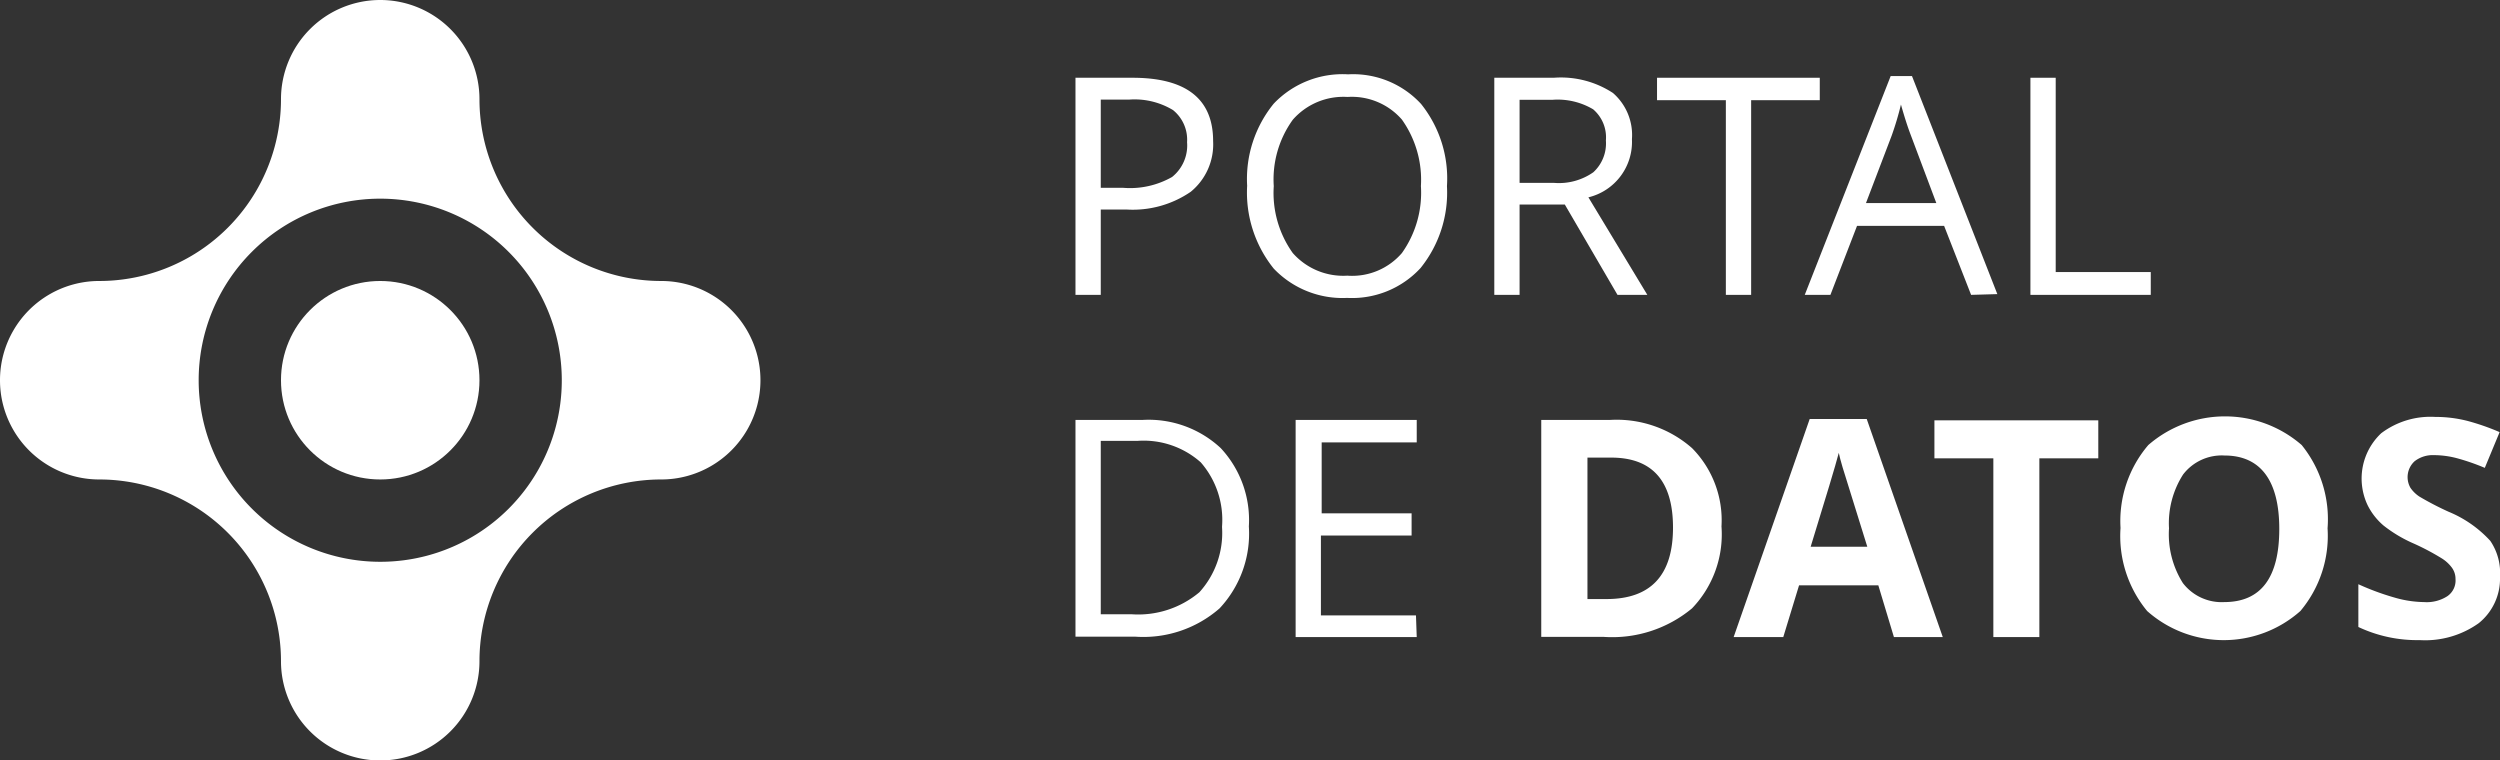 <svg xmlns="http://www.w3.org/2000/svg" viewBox="0 0 131.5 40"><rect x="0" y="0" width="131.5" height="40" fill="#333333" stroke="none"/><defs><style>.cls-1{fill:#fff;}</style></defs><title>logo-datos</title><g id="Layer_2" data-name="Layer 2"><g id="Lineamientos"><path class="cls-1" d="M63.81,7.42a3.22,3.22,0,0,1-1.18,2.67,5.39,5.39,0,0,1-3.39.93H57.9v4.49H56.57V4.09h3C62.39,4.09,63.81,5.2,63.81,7.42ZM57.9,9.88h1.19a4.47,4.47,0,0,0,2.56-.57,2.12,2.12,0,0,0,.79-1.83,2,2,0,0,0-.74-1.69,3.91,3.91,0,0,0-2.32-.55H57.9Z"/><path class="cls-1" d="M76.11,9.79a6.32,6.32,0,0,1-1.39,4.31,4.9,4.9,0,0,1-3.86,1.57A5,5,0,0,1,67,14.13,6.38,6.38,0,0,1,65.6,9.77,6.27,6.27,0,0,1,67,5.45a5,5,0,0,1,3.91-1.54,4.86,4.86,0,0,1,3.84,1.56A6.27,6.27,0,0,1,76.11,9.79ZM67,9.79a5.43,5.43,0,0,0,1,3.52,3.54,3.54,0,0,0,2.87,1.19,3.45,3.45,0,0,0,2.87-1.19,5.47,5.47,0,0,0,1-3.52,5.47,5.47,0,0,0-1-3.5A3.49,3.49,0,0,0,70.88,5.1,3.53,3.53,0,0,0,68,6.3,5.36,5.36,0,0,0,67,9.79Z"/><path class="cls-1" d="M79.93,10.76v4.75H78.6V4.09h3.13a5,5,0,0,1,3.11.8,2.93,2.93,0,0,1,1,2.43,3,3,0,0,1-2.29,3.06l3.1,5.13H85.08l-2.77-4.75Zm0-1.14h1.82a3.15,3.15,0,0,0,2.06-.56,2.06,2.06,0,0,0,.66-1.67,1.94,1.94,0,0,0-.67-1.64,3.66,3.66,0,0,0-2.15-.5H79.93Z"/><path class="cls-1" d="M92.11,15.51H90.78V5.27H87.16V4.09h8.56V5.27H92.11Z"/><path class="cls-1" d="M103.68,15.51l-1.42-3.63H97.68l-1.4,3.63H94.93L99.45,4h1.12l4.49,11.47Zm-1.83-4.83-1.33-3.54c-.17-.44-.35-1-.53-1.64a16.12,16.12,0,0,1-.49,1.64l-1.35,3.54Z"/><path class="cls-1" d="M106.8,15.51V4.09h1.33V14.31h5v1.2Z"/><path class="cls-1" d="M65.69,27.69A5.75,5.75,0,0,1,64.15,32a6.09,6.09,0,0,1-4.42,1.49H56.57V22.09h3.5a5.56,5.56,0,0,1,4.14,1.48A5.55,5.55,0,0,1,65.69,27.69Zm-1.41,0a4.6,4.6,0,0,0-1.12-3.37,4.52,4.52,0,0,0-3.33-1.13H57.9v9.12h1.62a5,5,0,0,0,3.57-1.16A4.65,4.65,0,0,0,64.28,27.74Z"/><path class="cls-1" d="M74.52,33.51H68.15V22.09h6.37v1.18h-5V27h4.73v1.17H69.48v4.2h5Z"/><path class="cls-1" d="M90.55,27.69A5.62,5.62,0,0,1,89,32a6.56,6.56,0,0,1-4.64,1.5H81.07V22.09h3.59A6,6,0,0,1,89,23.57,5.39,5.39,0,0,1,90.55,27.69ZM88,27.75c0-2.45-1.09-3.68-3.25-3.68H83.5v7.44h1Q88,31.51,88,27.75Z"/><path class="cls-1" d="M99.62,33.51l-.82-2.72H94.63l-.83,2.72H91.19l4-11.47h3l4,11.47Zm-1.4-4.75c-.77-2.46-1.2-3.85-1.3-4.18s-.16-.58-.2-.76c-.17.66-.67,2.31-1.48,4.94Z"/><path class="cls-1" d="M107.27,33.51h-2.42v-9.4h-3.1v-2h8.62v2h-3.1Z"/><path class="cls-1" d="M122.43,27.79A6.15,6.15,0,0,1,121,32.14a6.07,6.07,0,0,1-8.06,0,6.19,6.19,0,0,1-1.4-4.37A6.16,6.16,0,0,1,113,23.41a6.15,6.15,0,0,1,8.07,0A6.21,6.21,0,0,1,122.43,27.79Zm-8.34,0a4.81,4.81,0,0,0,.73,2.88,2.57,2.57,0,0,0,2.17,1c1.94,0,2.9-1.29,2.9-3.85s-1-3.86-2.88-3.86a2.56,2.56,0,0,0-2.18,1A4.75,4.75,0,0,0,114.09,27.79Z"/><path class="cls-1" d="M131.5,30.34a3,3,0,0,1-1.12,2.44,4.85,4.85,0,0,1-3.1.89,7.27,7.27,0,0,1-3.23-.69V30.73a13.49,13.49,0,0,0,2,.73,5.77,5.77,0,0,0,1.46.21,2,2,0,0,0,1.22-.31,1,1,0,0,0,.43-.9,1,1,0,0,0-.19-.6,1.94,1.94,0,0,0-.55-.5,12.62,12.62,0,0,0-1.48-.78,7.15,7.15,0,0,1-1.57-.94,3.39,3.39,0,0,1-.83-1.06,3.27,3.27,0,0,1,.71-3.79,4.3,4.3,0,0,1,2.84-.86,6.77,6.77,0,0,1,1.7.21,12.23,12.23,0,0,1,1.69.59l-.78,1.88a11.43,11.43,0,0,0-1.51-.52,4.83,4.83,0,0,0-1.18-.15,1.55,1.55,0,0,0-1,.32,1.13,1.13,0,0,0-.22,1.4,1.72,1.72,0,0,0,.47.46,15.75,15.75,0,0,0,1.54.8,6.13,6.13,0,0,1,2.19,1.53A3,3,0,0,1,131.5,30.34Z"/><path class="cls-1" d="M34.78,14.78h0a9.56,9.56,0,0,1-9.56-9.56A5.22,5.22,0,0,0,20,0h0a5.22,5.22,0,0,0-5.22,5.22,9.56,9.56,0,0,1-9.56,9.56h0a5.22,5.22,0,0,0,0,10.44h0a9.56,9.56,0,0,1,9.56,9.56A5.22,5.22,0,0,0,20,40h0a5.22,5.22,0,0,0,5.22-5.22,9.56,9.56,0,0,1,9.56-9.56h0a5.22,5.22,0,0,0,0-10.44ZM20,29.55A9.55,9.55,0,1,1,29.55,20,9.54,9.54,0,0,1,20,29.55Z"/><circle id="_Ellipse_" data-name="&lt;Ellipse&gt;" class="cls-1" cx="20" cy="20" r="5.22"/></g></g></svg>